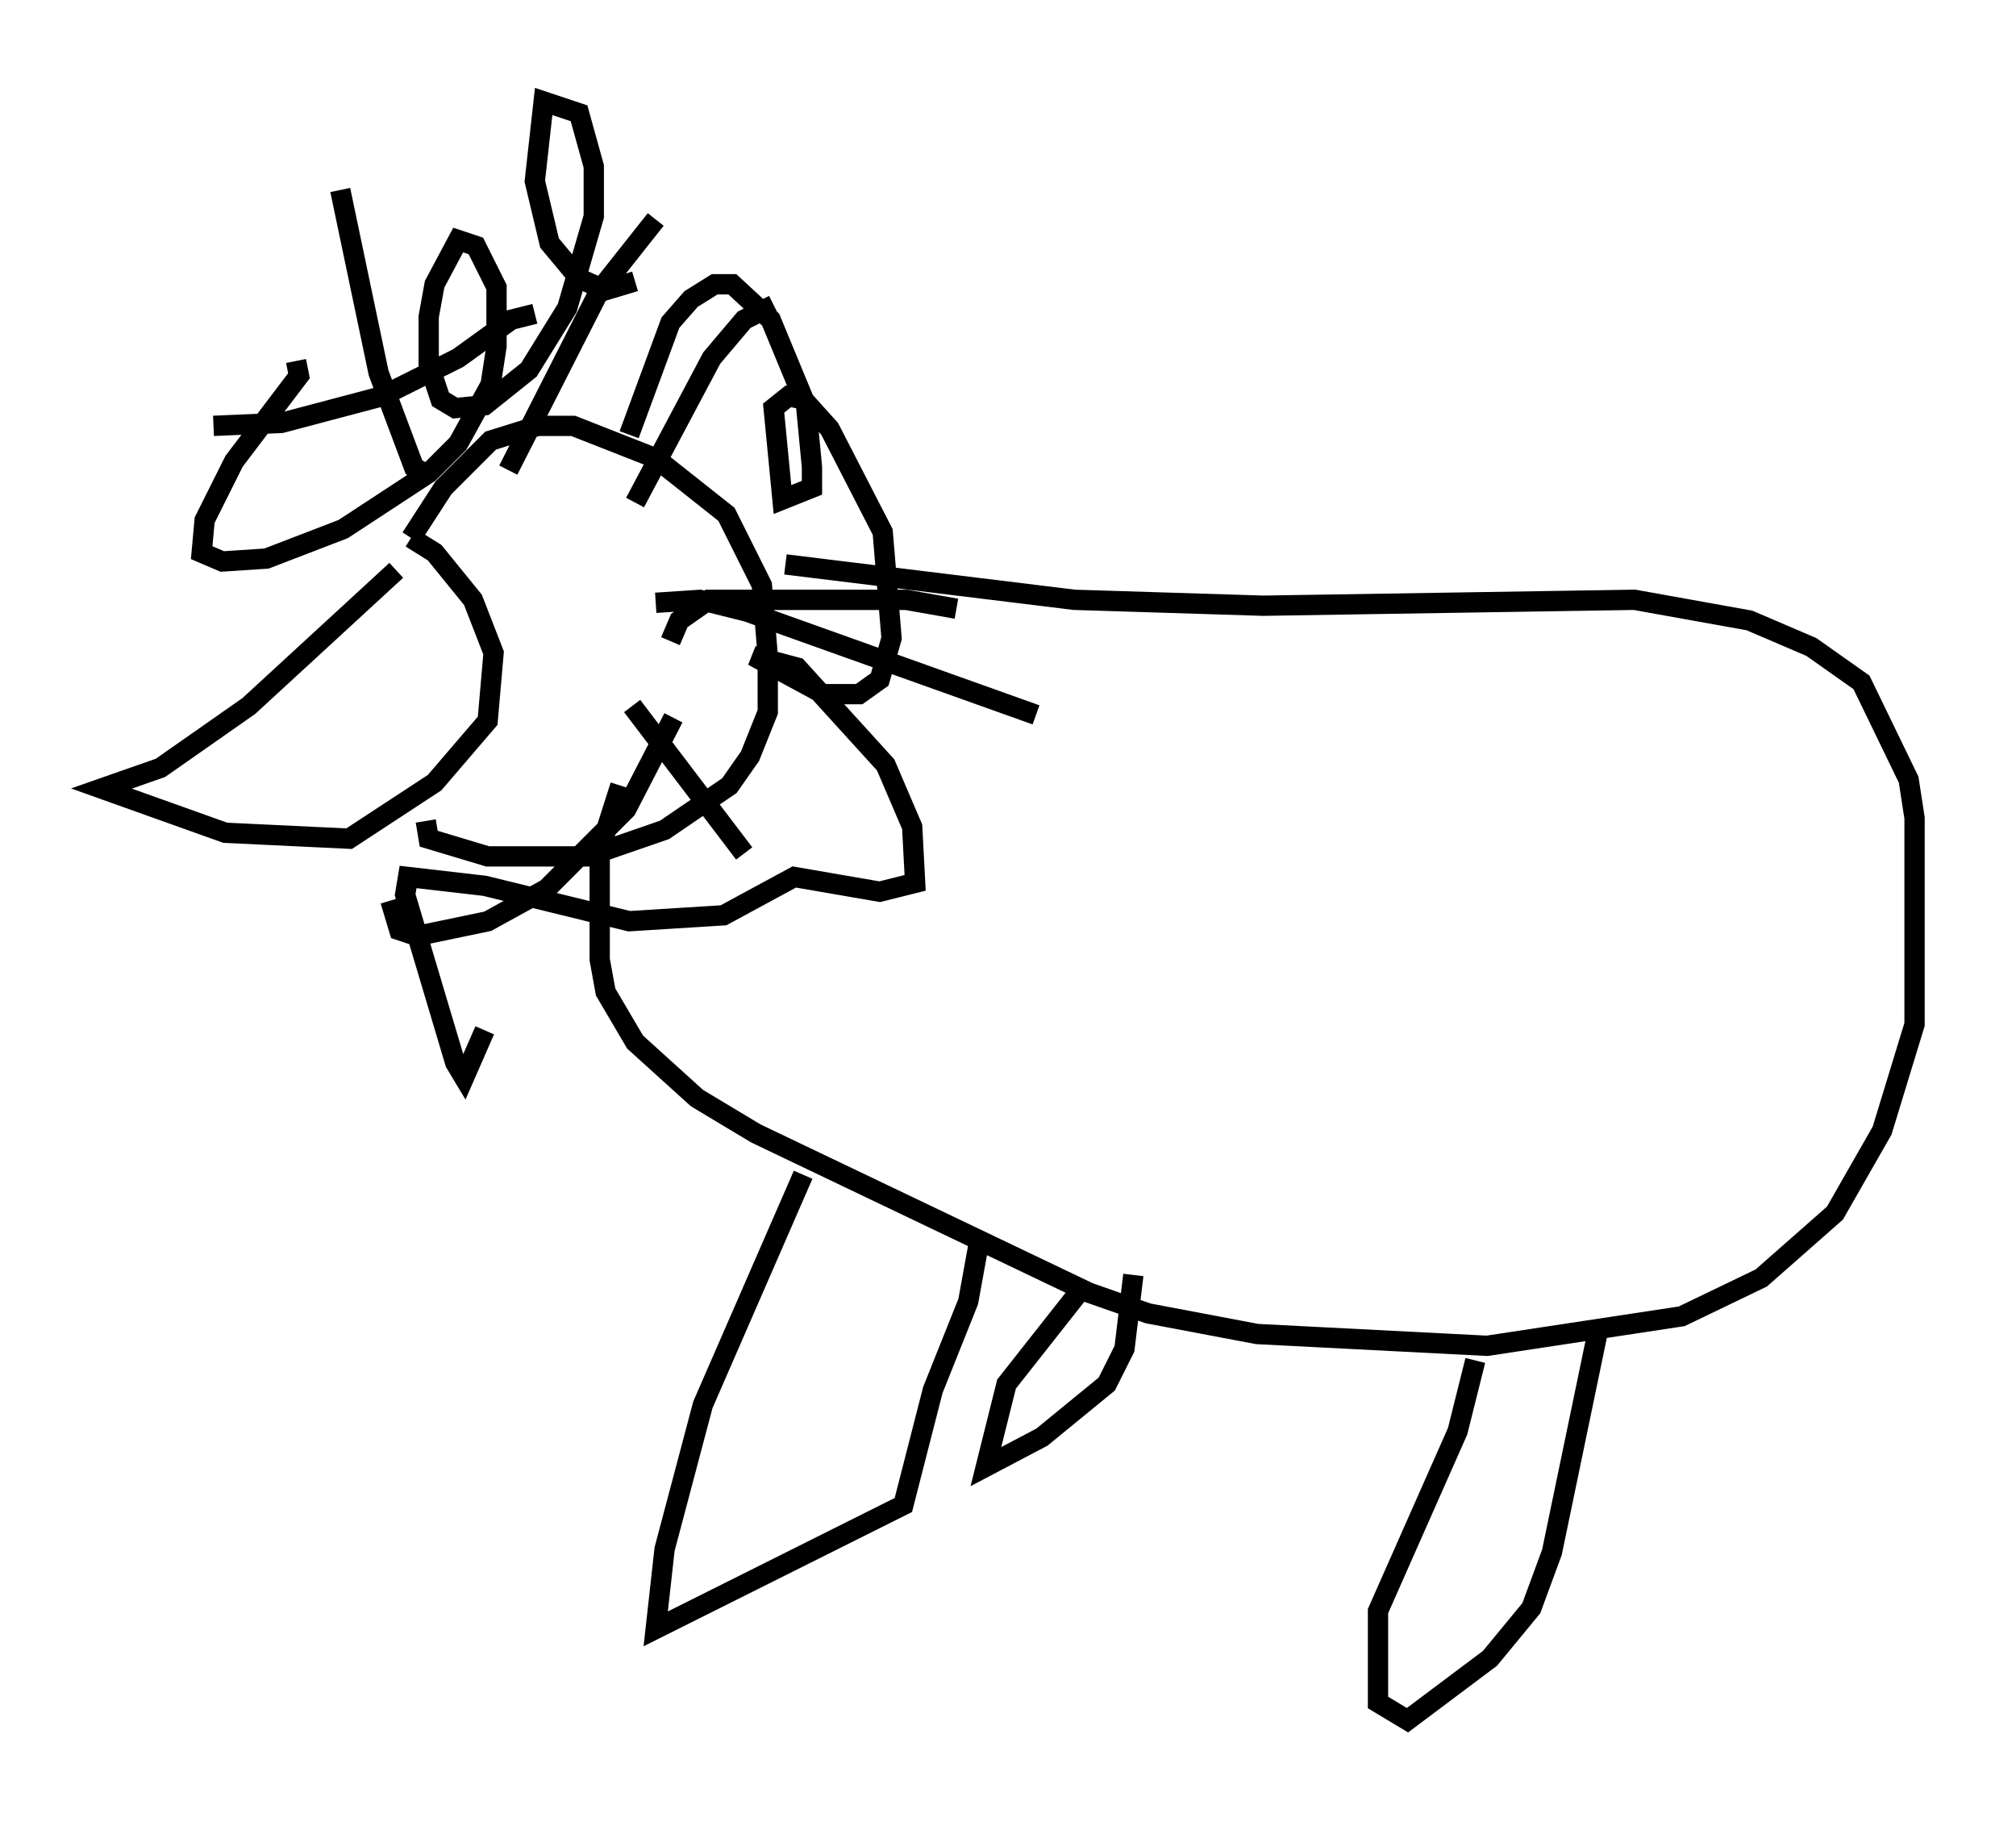 <?xml version="1.0" encoding="utf-8" ?>
<svg baseProfile="full" height="89.743" version="1.1" width="99.329" xmlns="http://www.w3.org/2000/svg" xmlns:ev="http://www.w3.org/2001/xml-events" xmlns:xlink="http://www.w3.org/1999/xlink"><defs /><rect fill="white" height="89.743" width="99.329" x="0" y="0" /><path d="M20.106, 26.933 m-0.581, 1.162 l-7.263, 6.682 -4.358, 3.05 l-2.905, 1.017 6.101, 2.179 l6.101, 0.291 4.212, -2.76 l2.615, -3.05 0.291, -3.341 l-1.017, -2.615 -1.888, -2.324 l-1.162, -0.726 m0.0, 0.0 l1.598, -2.469 2.324, -2.324 l2.324, -0.726 1.743, 0.0 l4.067, 1.598 3.486, 2.76 l1.743, 3.486 0.291, 3.486 l0.0, 2.76 -0.872, 2.179 l-1.017, 1.453 -3.196, 2.179 l-3.777, 1.307 -4.939, 0.0 l-2.905, -0.872 -0.145, -0.872 m0.145, -16.994 l-0.726, -0.436 -1.743, -4.648 l-1.888, -9.006 m8.279, 13.799 l4.503, -8.86 2.76, -3.486 m-1.017, 13.944 l3.777, -7.117 1.598, -1.888 l1.453, -0.726 m-5.084, 16.559 l0.436, -1.017 1.453, -1.017 l9.732, 0.0 2.469, 0.436 m-14.816, -0.291 l2.179, -0.145 2.324, 0.581 l14.235, 5.084 m-19.899, -0.436 l5.52, 7.263 m-3.486, -6.682 l-2.324, 4.503 -3.922, 3.922 l-2.905, 1.598 -3.486, 0.726 l-0.872, -0.291 -0.436, -1.453 m7.117, -28.905 l-1.162, 0.291 -2.615, 1.888 l-3.777, 1.888 -4.939, 1.307 l-3.341, 0.145 m4.067, -3.196 l0.145, 0.726 -3.196, 4.212 l-1.453, 2.905 -0.145, 1.598 l1.017, 0.436 2.179, -0.145 l3.777, -1.453 4.212, -2.76 l1.453, -1.453 1.598, -2.905 l0.291, -1.888 0.0, -2.905 l-1.017, -2.034 -0.872, -0.291 l-1.162, 2.179 -0.291, 1.598 l0.0, 2.324 0.581, 1.743 l0.726, 0.436 1.453, -0.145 l2.179, -1.743 1.888, -3.05 l1.307, -4.503 0.0, -2.469 l-0.726, -2.615 -1.743, -0.581 l-0.436, 3.922 0.726, 3.05 l1.453, 1.743 1.307, 0.581 l1.453, -0.436 m-0.291, 7.553 l2.034, -5.52 1.017, -1.162 l1.162, -0.726 0.872, 0.0 l1.888, 1.743 1.743, 4.212 l0.291, 3.05 0.0, 1.017 l-1.453, 0.581 -0.436, -4.503 l0.726, -0.581 0.726, 0.145 l1.307, 1.453 2.615, 5.084 l0.436, 5.229 -0.581, 2.034 l-1.017, 0.726 -1.743, 0.0 l-3.486, -1.888 2.179, 0.581 l4.358, 4.793 1.307, 3.05 l0.145, 2.76 -1.743, 0.436 l-4.212, -0.726 -3.486, 1.888 l-4.648, 0.291 -7.117, -1.743 l-3.777, -0.436 -0.145, 0.872 l2.469, 8.279 0.436, 0.726 l1.017, -2.324 m14.816, -22.95 l14.235, 1.743 9.296, 0.291 l18.302, -0.291 5.665, 1.017 l3.05, 1.307 2.469, 1.743 l2.324, 4.793 0.291, 1.888 l0.0, 10.168 -1.598, 5.229 l-2.324, 4.067 -3.631, 3.196 l-3.922, 1.888 -9.587, 1.453 l-11.33, -0.581 -5.374, -1.017 l-2.905, -1.017 -16.413, -7.844 l-2.905, -1.743 -3.05, -2.76 l-1.453, -2.469 -0.291, -1.598 l0.0, -5.374 1.017, -3.196 m9.006, 19.173 l-4.939, 11.33 -1.888, 7.117 l-0.436, 3.922 12.201, -6.101 l1.453, -5.665 1.743, -4.358 l0.581, -3.196 m5.084, 2.469 l-3.777, 4.793 -1.017, 4.067 l2.76, -1.453 3.196, -2.615 l0.872, -1.743 0.436, -3.631 m16.849, 4.212 l-0.872, 3.486 -3.922, 8.86 l0.0, 4.503 1.453, 0.872 l4.067, -3.05 2.034, -2.469 l1.017, -2.76 2.324, -11.184 " fill="none" stroke="black" stroke-width="1" /></svg>